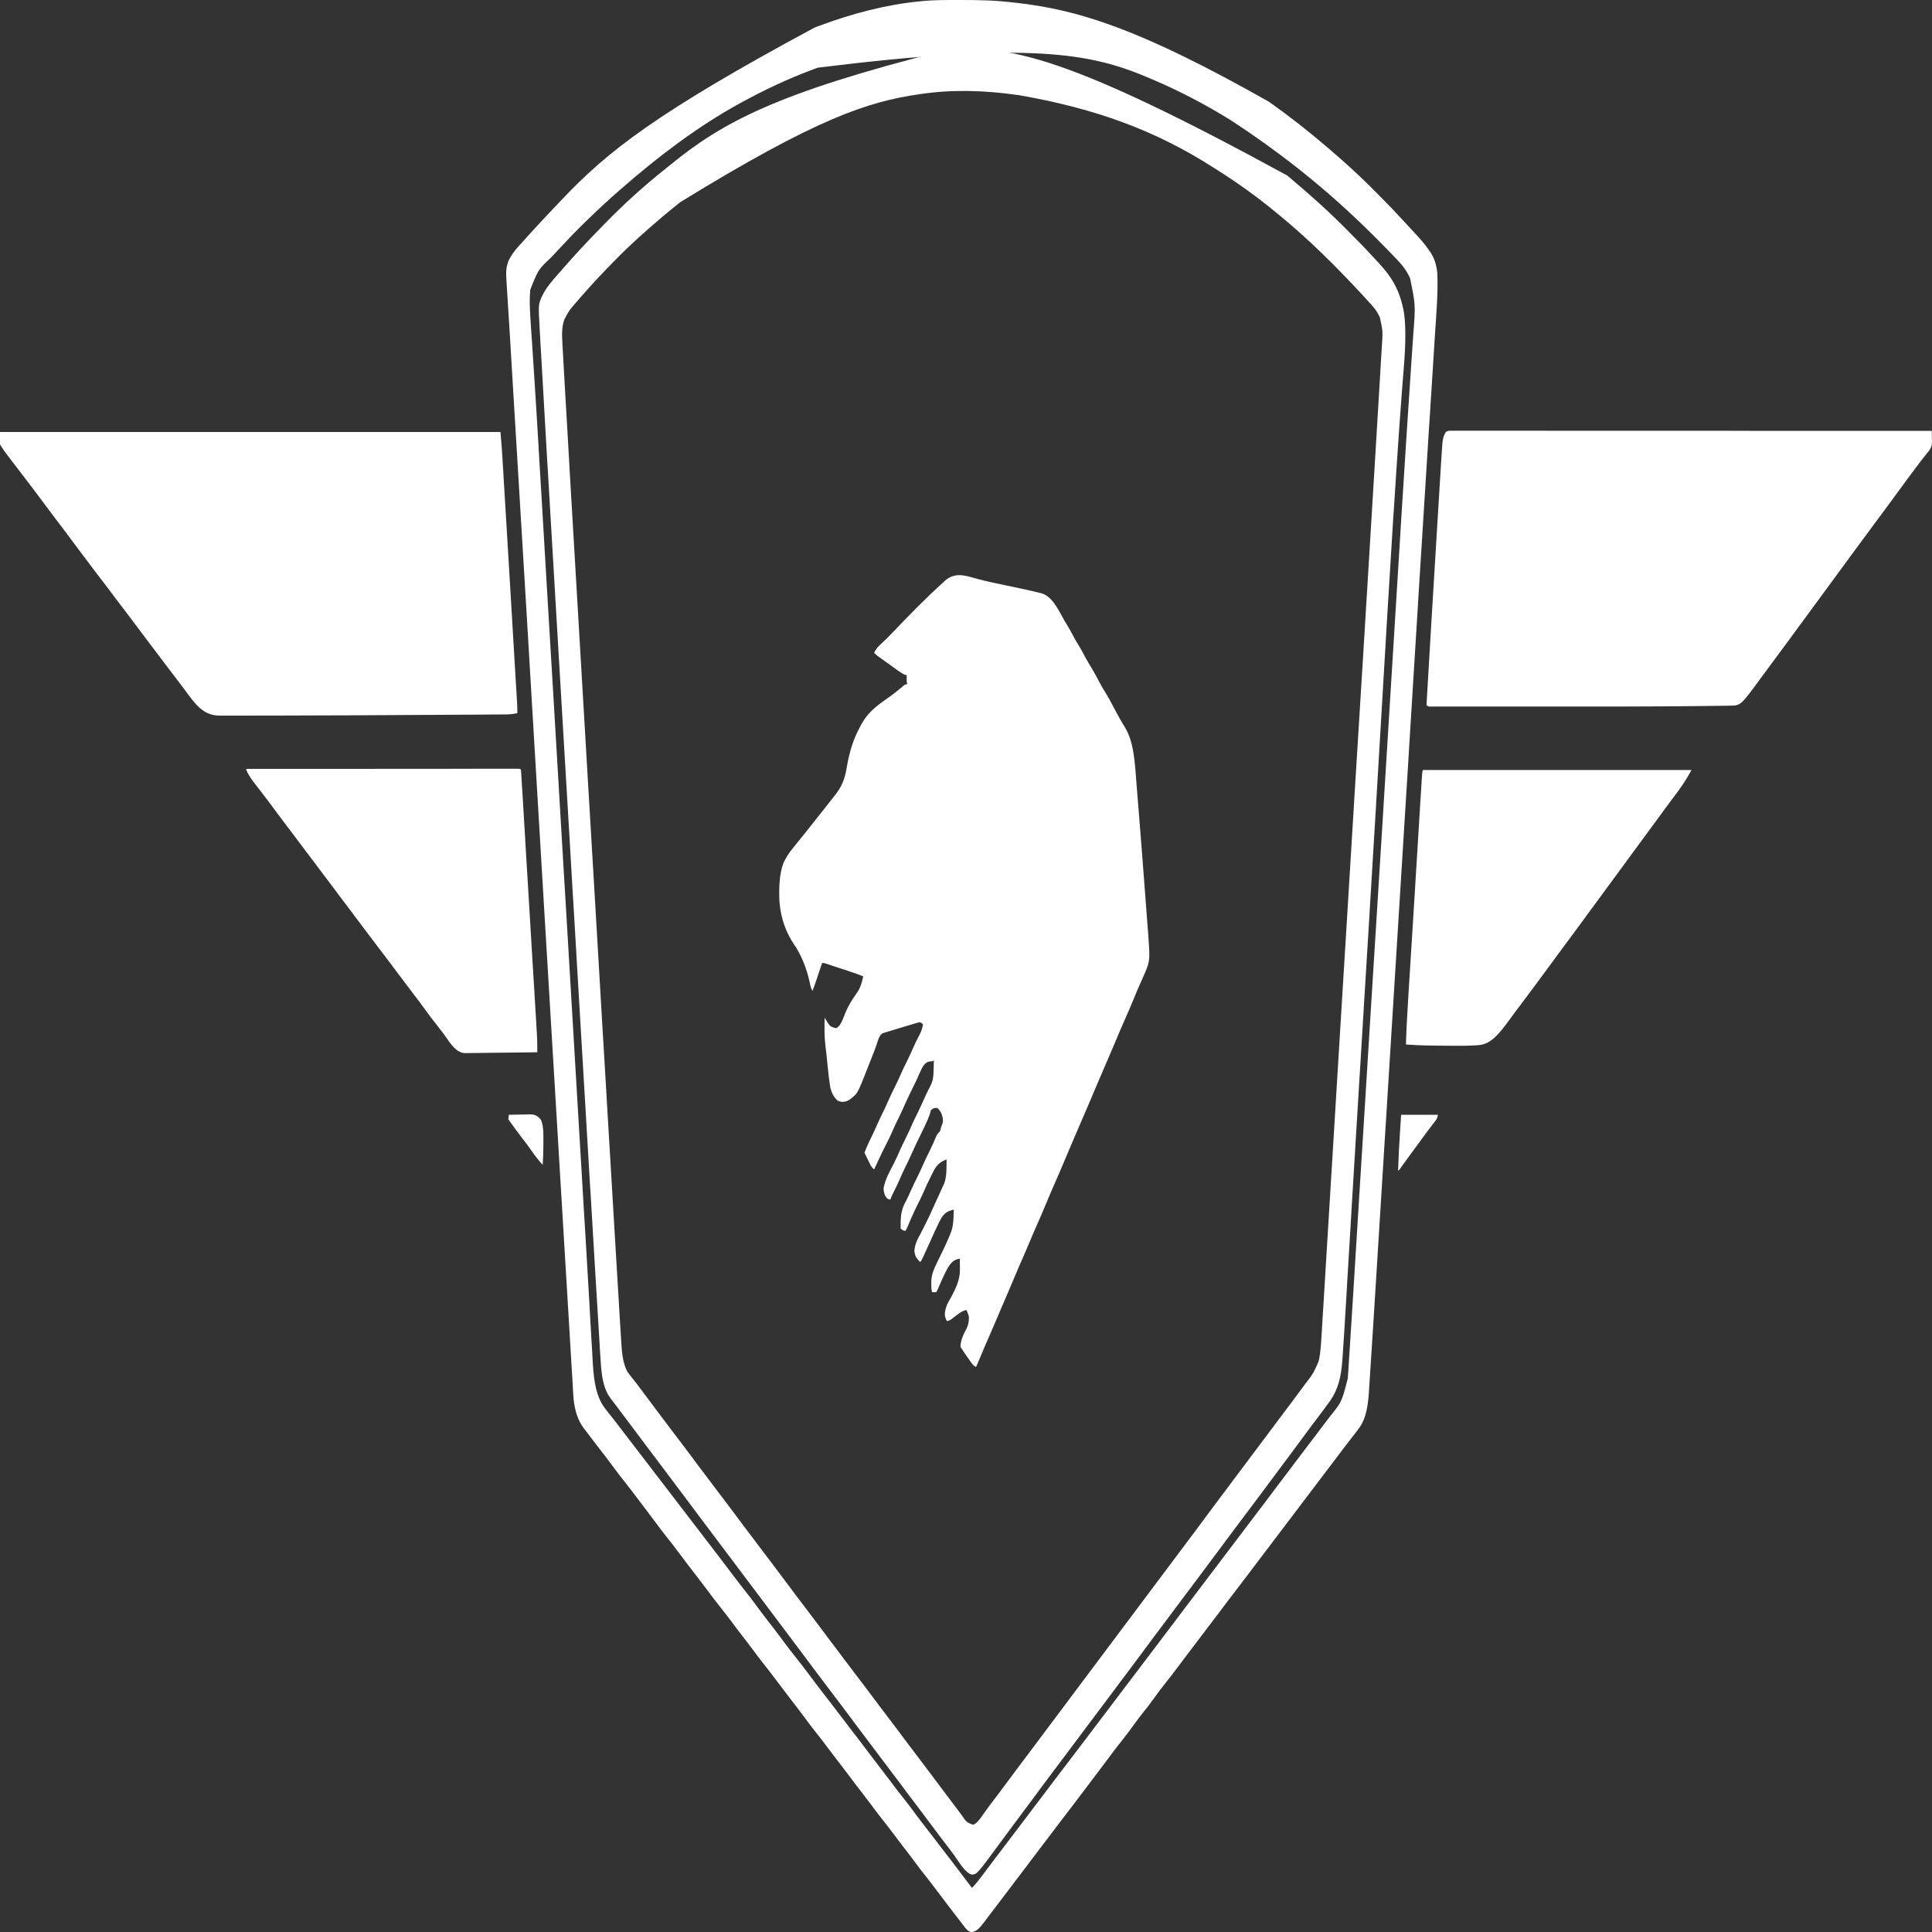 <?xml version="1.0" encoding="utf-8"?>
<svg version="1.1" xmlns="http://www.w3.org/2000/svg" width="32px" height="32px" viewBox="0 0 32 32" xmlns:bx="https://boxy-svg.com"><rect x="0" y="0" width="32" height="32" fill="#333333" stroke="none"/><defs><bx:export><bx:file format="svg" path="test_logo32.svg"/><bx:file format="svg" href="#object-0"/><bx:file format="svg" href="#object-1" path="Untitled 2.svg"/><bx:file format="svg" href="#object-2" path="Untitled 3.svg"/><bx:file format="svg" href="#object-3" path="Untitled 4.svg"/><bx:file format="svg" href="#object-4" path="Untitled 5.svg"/><bx:file format="svg" href="#object-5" path="Untitled 6.svg"/><bx:file format="svg" href="#object-6" path="Untitled 7.svg"/><bx:file format="svg" href="#object-7" path="Untitled 8.svg"/><bx:file format="svg" href="#object-8" path="Untitled 9.svg"/></bx:export></defs><path d="M 16.125 9.571 C 16.237 9.603 16.35 9.63 16.463 9.654 C 16.471 9.655 16.479 9.657 16.487 9.659 C 16.546 9.671 16.604 9.683 16.662 9.696 C 17.038 9.775 17.038 9.775 17.206 9.816 C 17.217 9.819 17.228 9.821 17.24 9.824 C 17.389 9.863 17.481 10.003 17.584 10.196 C 17.617 10.259 17.651 10.317 17.687 10.373 C 17.713 10.416 17.738 10.463 17.763 10.509 C 17.793 10.566 17.823 10.621 17.856 10.673 C 17.899 10.741 17.939 10.815 17.978 10.89 C 18.007 10.943 18.036 10.994 18.067 11.043 C 18.116 11.122 18.162 11.208 18.208 11.295 C 18.239 11.354 18.271 11.412 18.306 11.466 C 18.364 11.559 18.418 11.663 18.472 11.765 C 18.523 11.861 18.575 11.955 18.63 12.042 C 18.784 12.292 18.798 12.643 18.825 12.995 C 18.828 13.028 18.831 13.06 18.833 13.093 C 18.84 13.179 18.847 13.266 18.854 13.353 C 18.858 13.407 18.862 13.461 18.867 13.515 C 18.905 13.997 18.943 14.478 18.979 14.961 C 18.983 15.018 18.988 15.076 18.992 15.134 C 18.997 15.201 19.003 15.268 19.007 15.336 C 19.01 15.372 19.013 15.408 19.016 15.443 C 19.049 15.906 19.049 15.906 18.965 16.112 C 18.938 16.174 18.91 16.236 18.883 16.297 C 18.848 16.374 18.815 16.453 18.783 16.533 C 18.735 16.65 18.685 16.765 18.635 16.878 C 18.586 16.988 18.538 17.1 18.491 17.213 C 18.468 17.266 18.445 17.32 18.423 17.374 C 18.395 17.438 18.368 17.502 18.34 17.567 C 18.288 17.69 18.235 17.813 18.182 17.935 C 18.13 18.055 18.079 18.176 18.028 18.298 C 17.966 18.442 17.905 18.586 17.842 18.73 C 17.795 18.839 17.748 18.95 17.701 19.06 C 17.674 19.125 17.646 19.189 17.619 19.254 C 17.596 19.307 17.573 19.361 17.551 19.414 C 17.496 19.543 17.441 19.67 17.385 19.796 C 17.344 19.891 17.304 19.987 17.264 20.084 C 17.229 20.168 17.192 20.249 17.156 20.331 C 17.122 20.407 17.09 20.484 17.058 20.561 C 17.02 20.652 16.982 20.741 16.943 20.829 C 16.903 20.918 16.865 21.007 16.827 21.098 C 16.786 21.196 16.745 21.293 16.703 21.39 C 16.669 21.468 16.636 21.546 16.602 21.625 C 16.598 21.636 16.593 21.646 16.588 21.657 C 16.566 21.71 16.543 21.763 16.521 21.816 C 16.472 21.932 16.422 22.047 16.372 22.161 C 16.323 22.271 16.276 22.383 16.229 22.497 C 16.209 22.545 16.188 22.593 16.168 22.64 C 16.136 22.629 16.116 22.61 16.091 22.574 C 16.084 22.565 16.077 22.555 16.07 22.546 C 16.06 22.531 16.06 22.531 16.049 22.515 C 16.042 22.506 16.035 22.496 16.028 22.486 C 15.987 22.428 15.947 22.369 15.908 22.307 C 15.912 22.181 15.967 22.089 16.011 22.001 C 16.04 21.939 16.049 21.892 16.048 21.809 C 16.03 21.746 16.03 21.746 16.008 21.698 C 15.946 21.708 15.894 21.745 15.837 21.79 C 15.819 21.804 15.802 21.817 15.784 21.83 C 15.776 21.837 15.769 21.843 15.761 21.849 C 15.736 21.865 15.714 21.876 15.688 21.883 C 15.667 21.856 15.66 21.836 15.651 21.792 C 15.645 21.72 15.666 21.663 15.688 21.605 C 15.711 21.559 15.736 21.515 15.761 21.471 C 15.824 21.352 15.9 21.202 15.9 21.033 C 15.899 21.02 15.899 21.006 15.899 20.992 C 15.899 20.971 15.899 20.971 15.899 20.95 C 15.899 20.916 15.898 20.882 15.898 20.848 C 15.781 20.861 15.726 20.938 15.65 21.093 C 15.639 21.116 15.629 21.139 15.618 21.162 C 15.613 21.172 15.608 21.182 15.603 21.193 C 15.583 21.237 15.564 21.281 15.545 21.326 C 15.528 21.365 15.528 21.365 15.508 21.402 C 15.472 21.404 15.472 21.404 15.438 21.402 C 15.425 21.355 15.426 21.32 15.425 21.268 C 15.425 21.251 15.425 21.233 15.425 21.216 C 15.432 21.095 15.472 21.014 15.514 20.926 C 15.519 20.915 15.525 20.904 15.53 20.892 C 15.561 20.827 15.592 20.762 15.624 20.699 C 15.659 20.628 15.691 20.556 15.722 20.482 C 15.727 20.472 15.731 20.462 15.735 20.451 C 15.777 20.351 15.79 20.274 15.794 20.149 C 15.795 20.128 15.796 20.106 15.796 20.084 C 15.797 20.068 15.797 20.051 15.798 20.035 C 15.704 20.058 15.633 20.083 15.568 20.219 C 15.561 20.233 15.554 20.247 15.546 20.262 C 15.5 20.355 15.456 20.452 15.413 20.55 C 15.382 20.62 15.35 20.689 15.318 20.758 C 15.313 20.77 15.307 20.782 15.301 20.795 C 15.293 20.812 15.293 20.812 15.285 20.829 C 15.28 20.84 15.276 20.85 15.271 20.86 C 15.258 20.885 15.258 20.885 15.238 20.903 C 15.163 20.817 15.163 20.817 15.145 20.727 C 15.15 20.598 15.208 20.508 15.255 20.418 C 15.267 20.393 15.28 20.369 15.293 20.344 C 15.299 20.332 15.305 20.32 15.311 20.308 C 15.371 20.19 15.429 20.068 15.484 19.941 C 15.506 19.891 15.528 19.843 15.551 19.795 C 15.573 19.746 15.596 19.696 15.618 19.646 C 15.624 19.634 15.63 19.622 15.636 19.609 C 15.683 19.493 15.677 19.343 15.678 19.203 C 15.588 19.241 15.521 19.278 15.458 19.406 C 15.449 19.423 15.441 19.44 15.432 19.457 C 15.379 19.561 15.329 19.669 15.281 19.78 C 15.256 19.836 15.23 19.889 15.203 19.942 C 15.167 20.013 15.133 20.085 15.1 20.16 C 15.089 20.185 15.089 20.185 15.078 20.21 C 15.065 20.239 15.053 20.268 15.041 20.298 C 15.026 20.335 15.026 20.335 14.998 20.386 C 14.965 20.386 14.947 20.376 14.918 20.349 C 14.915 20.178 14.919 20.065 14.984 19.935 C 14.993 19.918 15.002 19.901 15.011 19.884 C 15.036 19.834 15.059 19.784 15.082 19.731 C 15.119 19.647 15.157 19.568 15.197 19.489 C 15.227 19.429 15.255 19.368 15.283 19.305 C 15.319 19.221 15.357 19.143 15.397 19.064 C 15.436 18.986 15.473 18.903 15.508 18.818 C 15.527 18.779 15.542 18.763 15.568 18.741 C 15.579 18.707 15.579 18.707 15.588 18.667 C 15.594 18.653 15.599 18.639 15.605 18.624 C 15.621 18.574 15.621 18.574 15.613 18.509 C 15.594 18.428 15.57 18.392 15.528 18.353 C 15.486 18.348 15.455 18.352 15.418 18.39 C 15.411 18.414 15.404 18.439 15.398 18.464 C 15.35 18.59 15.294 18.702 15.238 18.815 C 15.192 18.908 15.147 19.002 15.104 19.1 C 15.065 19.188 15.024 19.272 14.983 19.355 C 14.951 19.421 14.921 19.489 14.891 19.558 C 14.858 19.631 14.824 19.701 14.789 19.77 C 14.767 19.813 14.767 19.813 14.748 19.868 C 14.706 19.865 14.69 19.854 14.659 19.801 C 14.638 19.739 14.638 19.739 14.635 19.679 C 14.665 19.518 14.741 19.397 14.803 19.275 C 14.842 19.197 14.879 19.115 14.915 19.032 C 14.94 18.977 14.966 18.923 14.993 18.87 C 15.036 18.785 15.076 18.697 15.115 18.606 C 15.147 18.537 15.18 18.47 15.213 18.404 C 15.237 18.355 15.259 18.305 15.282 18.254 C 15.322 18.161 15.365 18.074 15.409 17.988 C 15.456 17.895 15.46 17.838 15.464 17.713 C 15.464 17.698 15.464 17.684 15.465 17.668 C 15.466 17.632 15.467 17.595 15.468 17.559 C 15.461 17.565 15.455 17.571 15.448 17.577 C 15.439 17.577 15.431 17.577 15.422 17.578 C 15.353 17.583 15.313 17.611 15.266 17.701 C 15.239 17.757 15.213 17.814 15.188 17.873 C 15.176 17.898 15.163 17.924 15.151 17.95 C 15.146 17.961 15.141 17.972 15.135 17.984 C 15.114 18.029 15.091 18.074 15.069 18.118 C 15.028 18.202 14.989 18.288 14.951 18.376 C 14.919 18.446 14.886 18.513 14.853 18.58 C 14.829 18.628 14.807 18.678 14.785 18.728 C 14.739 18.834 14.689 18.933 14.638 19.032 C 14.604 19.1 14.571 19.169 14.538 19.24 C 14.529 19.259 14.529 19.259 14.521 19.278 C 14.506 19.308 14.492 19.339 14.478 19.369 C 14.449 19.345 14.429 19.32 14.408 19.276 C 14.403 19.265 14.397 19.255 14.392 19.244 C 14.386 19.233 14.381 19.222 14.376 19.21 C 14.37 19.199 14.364 19.187 14.359 19.176 C 14.345 19.148 14.331 19.12 14.318 19.092 C 14.359 18.986 14.404 18.89 14.452 18.794 C 14.477 18.743 14.5 18.692 14.523 18.639 C 14.561 18.551 14.602 18.468 14.643 18.385 C 14.667 18.336 14.69 18.286 14.712 18.234 C 14.749 18.15 14.787 18.071 14.827 17.992 C 14.857 17.933 14.885 17.871 14.913 17.808 C 14.949 17.724 14.988 17.646 15.027 17.567 C 15.065 17.492 15.1 17.413 15.135 17.333 C 15.165 17.265 15.198 17.2 15.232 17.136 C 15.259 17.083 15.276 17.037 15.288 16.967 C 15.255 16.93 15.236 16.928 15.199 16.939 C 15.184 16.943 15.184 16.943 15.169 16.947 C 15.159 16.95 15.149 16.954 15.138 16.957 C 15.121 16.962 15.121 16.962 15.105 16.967 C 15.07 16.977 15.035 16.988 15 16.998 C 14.977 17.005 14.954 17.012 14.93 17.019 C 14.876 17.035 14.821 17.052 14.767 17.069 C 14.741 17.077 14.715 17.085 14.69 17.092 C 14.676 17.097 14.663 17.101 14.649 17.105 C 14.638 17.109 14.627 17.112 14.616 17.116 C 14.565 17.148 14.545 17.221 14.519 17.303 C 14.496 17.372 14.47 17.436 14.444 17.502 C 14.432 17.531 14.421 17.559 14.41 17.588 C 14.399 17.615 14.389 17.642 14.378 17.669 C 14.374 17.68 14.369 17.692 14.365 17.703 C 14.205 18.109 14.205 18.109 14.102 18.19 C 14.095 18.196 14.088 18.202 14.08 18.208 C 14.015 18.254 13.942 18.264 13.875 18.23 C 13.818 18.183 13.772 18.107 13.75 17.998 C 13.732 17.885 13.719 17.772 13.708 17.655 C 13.697 17.54 13.686 17.427 13.671 17.314 C 13.652 17.162 13.656 17.01 13.658 16.856 C 13.663 16.864 13.667 16.871 13.672 16.879 C 13.748 17.003 13.748 17.003 13.845 17.03 C 13.92 17.006 13.957 16.887 13.999 16.783 C 14.052 16.652 14.117 16.553 14.187 16.454 C 14.244 16.374 14.272 16.294 14.298 16.173 C 14.225 16.141 14.152 16.116 14.078 16.092 C 14.066 16.087 14.053 16.083 14.041 16.079 C 14.015 16.071 13.989 16.062 13.964 16.054 C 13.937 16.045 13.911 16.037 13.885 16.028 C 13.847 16.015 13.809 16.003 13.77 15.99 C 13.753 15.984 13.753 15.984 13.735 15.978 C 13.724 15.974 13.713 15.971 13.701 15.967 C 13.692 15.964 13.682 15.961 13.672 15.958 C 13.647 15.949 13.647 15.949 13.618 15.951 C 13.601 15.996 13.585 16.04 13.57 16.088 C 13.561 16.115 13.552 16.142 13.543 16.17 C 13.537 16.189 13.537 16.189 13.53 16.209 C 13.507 16.279 13.483 16.346 13.458 16.413 C 13.43 16.368 13.422 16.329 13.41 16.265 C 13.358 16.025 13.259 15.793 13.148 15.637 C 13.029 15.457 12.935 15.232 12.911 14.944 C 12.899 14.731 12.906 14.476 12.976 14.296 C 12.991 14.263 12.991 14.263 13.008 14.232 C 13.014 14.221 13.02 14.211 13.026 14.2 C 13.062 14.138 13.1 14.087 13.141 14.037 C 13.188 13.979 13.235 13.921 13.282 13.863 C 13.288 13.855 13.295 13.847 13.301 13.839 C 13.321 13.814 13.341 13.789 13.361 13.765 C 13.367 13.756 13.374 13.747 13.381 13.739 C 13.519 13.566 13.519 13.566 13.657 13.391 C 13.683 13.357 13.71 13.323 13.737 13.289 C 13.758 13.262 13.779 13.236 13.8 13.209 C 13.81 13.197 13.82 13.184 13.83 13.171 C 13.93 13.044 13.991 12.925 14.025 12.709 C 14.072 12.438 14.138 12.232 14.248 12.033 C 14.255 12.02 14.262 12.006 14.269 11.993 C 14.403 11.753 14.591 11.646 14.761 11.521 C 14.824 11.475 14.886 11.425 14.948 11.372 C 14.976 11.347 14.996 11.331 15.028 11.331 C 15.025 11.319 15.021 11.307 15.018 11.294 C 15.017 11.257 15.017 11.22 15.018 11.183 C 15.01 11.182 15.002 11.18 14.994 11.178 C 14.946 11.16 14.903 11.128 14.857 11.096 C 14.848 11.089 14.838 11.082 14.828 11.075 C 14.808 11.06 14.788 11.046 14.768 11.031 C 14.737 11.009 14.706 10.987 14.675 10.965 C 14.655 10.951 14.636 10.936 14.616 10.922 C 14.602 10.912 14.602 10.912 14.588 10.902 C 14.575 10.893 14.575 10.893 14.562 10.883 C 14.554 10.878 14.547 10.873 14.539 10.867 C 14.518 10.851 14.498 10.833 14.478 10.814 C 14.514 10.736 14.557 10.698 14.605 10.653 C 14.623 10.637 14.64 10.62 14.658 10.603 C 14.666 10.595 14.675 10.587 14.684 10.579 C 14.717 10.546 14.749 10.513 14.782 10.479 C 15.056 10.191 15.333 9.907 15.617 9.651 C 15.626 9.642 15.636 9.632 15.646 9.623 C 15.805 9.483 15.957 9.523 16.125 9.571 Z" style="fill: rgb(255, 255, 255); transform-origin: 0.25px 16px;" id="object-0"/><path d="M 15.878 0 C 15.888 0 15.897 0 15.907 0 C 16.189 0 16.471 0.004 16.753 0.038 C 16.778 0.041 16.804 0.043 16.829 0.046 C 17.863 0.162 18.883 0.478 21.017 1.685 C 21.024 1.69 21.031 1.694 21.037 1.699 C 21.359 1.927 21.675 2.175 21.987 2.443 C 21.994 2.449 22.002 2.455 22.009 2.461 C 22.263 2.679 22.514 2.903 22.759 3.153 C 22.788 3.183 22.817 3.211 22.846 3.24 C 22.977 3.37 23.107 3.506 23.235 3.646 C 23.263 3.677 23.291 3.707 23.32 3.738 C 23.576 4.014 23.576 4.014 23.667 4.143 C 23.675 4.154 23.683 4.164 23.691 4.176 C 23.754 4.27 23.794 4.382 23.807 4.531 C 23.82 4.861 23.79 5.193 23.769 5.52 C 23.763 5.608 23.758 5.696 23.752 5.784 C 23.742 5.938 23.733 6.093 23.723 6.247 C 23.707 6.499 23.691 6.752 23.675 7.004 C 23.673 7.037 23.673 7.037 23.67 7.07 C 23.665 7.159 23.659 7.249 23.653 7.339 C 23.645 7.478 23.636 7.617 23.627 7.756 C 23.581 8.479 23.536 9.202 23.491 9.925 C 23.491 9.938 23.49 9.951 23.489 9.964 C 23.469 10.282 23.45 10.6 23.43 10.918 C 23.399 11.425 23.368 11.932 23.336 12.439 C 23.333 12.495 23.329 12.551 23.326 12.606 C 23.238 14.034 23.149 15.461 22.974 18.274 C 22.967 18.388 22.96 18.502 22.953 18.616 C 22.952 18.628 22.951 18.641 22.95 18.653 C 22.923 19.088 22.896 19.522 22.869 19.957 C 22.856 20.176 22.842 20.395 22.828 20.614 C 22.819 20.759 22.81 20.905 22.801 21.05 C 22.782 21.365 22.762 21.679 22.742 21.994 C 22.739 22.045 22.735 22.096 22.732 22.147 C 22.722 22.298 22.713 22.45 22.703 22.601 C 22.698 22.667 22.694 22.733 22.69 22.798 C 22.686 22.871 22.681 22.943 22.676 23.015 C 22.675 23.036 22.673 23.057 22.672 23.079 C 22.657 23.292 22.622 23.488 22.529 23.628 C 22.484 23.691 22.438 23.751 22.391 23.811 C 22.361 23.848 22.332 23.887 22.303 23.925 C 22.289 23.943 22.275 23.961 22.261 23.979 C 22.21 24.046 22.158 24.115 22.107 24.183 C 22.042 24.27 21.977 24.356 21.911 24.441 C 21.86 24.509 21.808 24.577 21.757 24.645 C 21.692 24.732 21.627 24.818 21.561 24.903 C 21.51 24.971 21.458 25.039 21.407 25.107 C 21.342 25.194 21.277 25.28 21.211 25.365 C 21.16 25.433 21.108 25.501 21.057 25.569 C 20.992 25.656 20.927 25.742 20.861 25.827 C 20.81 25.895 20.758 25.963 20.707 26.031 C 20.614 26.155 20.52 26.278 20.426 26.4 C 20.339 26.514 20.251 26.629 20.165 26.745 C 20.107 26.822 20.049 26.898 19.991 26.973 C 19.94 27.04 19.888 27.108 19.837 27.177 C 19.772 27.264 19.707 27.35 19.641 27.435 C 19.59 27.502 19.539 27.569 19.489 27.637 C 19.427 27.72 19.364 27.801 19.301 27.88 C 19.235 27.962 19.171 28.048 19.108 28.137 C 19.05 28.219 18.989 28.295 18.928 28.371 C 18.877 28.436 18.827 28.502 18.777 28.572 C 18.713 28.663 18.647 28.748 18.58 28.832 C 18.502 28.929 18.426 29.031 18.35 29.133 C 18.312 29.184 18.275 29.234 18.237 29.284 C 18.23 29.294 18.222 29.304 18.214 29.314 C 18.157 29.391 18.099 29.466 18.042 29.542 C 17.99 29.609 17.939 29.677 17.888 29.745 C 17.795 29.87 17.701 29.992 17.607 30.114 C 17.519 30.228 17.432 30.343 17.345 30.459 C 17.287 30.536 17.23 30.612 17.172 30.687 C 17.12 30.754 17.069 30.822 17.018 30.891 C 16.953 30.978 16.887 31.064 16.822 31.149 C 16.77 31.216 16.719 31.284 16.668 31.353 C 16.596 31.449 16.523 31.545 16.45 31.639 C 16.421 31.678 16.391 31.716 16.362 31.755 C 16.355 31.765 16.347 31.775 16.339 31.785 C 16.325 31.804 16.311 31.823 16.297 31.842 C 16.226 31.935 16.164 32.007 16.075 31.999 C 16.025 31.983 15.989 31.934 15.948 31.879 C 15.935 31.863 15.922 31.847 15.91 31.83 C 15.873 31.783 15.837 31.735 15.8 31.687 C 15.772 31.65 15.743 31.612 15.714 31.575 C 15.649 31.49 15.584 31.404 15.519 31.317 C 15.457 31.234 15.394 31.153 15.331 31.073 C 15.268 30.995 15.207 30.914 15.146 30.83 C 15.086 30.749 15.025 30.671 14.964 30.592 C 14.908 30.52 14.853 30.447 14.797 30.372 C 14.736 30.29 14.674 30.21 14.611 30.131 C 14.548 30.052 14.487 29.972 14.426 29.888 C 14.374 29.818 14.322 29.75 14.27 29.683 C 14.205 29.6 14.141 29.516 14.078 29.431 C 14.007 29.335 13.935 29.242 13.863 29.149 C 13.807 29.077 13.752 29.005 13.697 28.931 C 13.636 28.848 13.574 28.768 13.511 28.69 C 13.448 28.61 13.385 28.529 13.324 28.444 C 13.249 28.343 13.174 28.245 13.098 28.147 C 13.07 28.11 13.042 28.074 13.014 28.037 C 13.007 28.028 13 28.019 12.993 28.009 C 12.941 27.942 12.89 27.874 12.839 27.806 C 12.777 27.723 12.715 27.642 12.651 27.562 C 12.589 27.484 12.527 27.403 12.466 27.319 C 12.406 27.238 12.345 27.16 12.284 27.081 C 12.228 27.009 12.173 26.936 12.118 26.861 C 12.057 26.78 11.995 26.7 11.933 26.622 C 11.863 26.534 11.793 26.443 11.725 26.351 C 11.674 26.283 11.624 26.216 11.573 26.15 C 11.566 26.141 11.559 26.132 11.552 26.122 C 11.53 26.095 11.509 26.068 11.488 26.04 C 11.46 26.004 11.432 25.967 11.404 25.931 C 11.397 25.921 11.39 25.912 11.383 25.903 C 11.331 25.836 11.28 25.768 11.23 25.7 C 11.168 25.616 11.105 25.535 11.041 25.456 C 10.978 25.376 10.916 25.295 10.854 25.21 C 10.801 25.138 10.748 25.068 10.694 24.998 C 10.642 24.931 10.591 24.863 10.54 24.794 C 10.478 24.711 10.415 24.63 10.352 24.55 C 10.288 24.471 10.226 24.389 10.164 24.305 C 10.118 24.242 10.072 24.18 10.025 24.119 C 10.018 24.11 10.011 24.101 10.003 24.092 C 9.982 24.064 9.96 24.036 9.938 24.008 C 9.889 23.943 9.839 23.878 9.789 23.813 C 9.775 23.795 9.761 23.777 9.747 23.758 C 9.727 23.732 9.707 23.705 9.687 23.678 C 9.681 23.671 9.675 23.663 9.668 23.655 C 9.579 23.535 9.523 23.382 9.501 23.179 C 9.494 23.092 9.489 23.006 9.485 22.919 C 9.483 22.885 9.481 22.851 9.479 22.817 C 9.474 22.742 9.47 22.668 9.465 22.593 C 9.458 22.47 9.451 22.348 9.443 22.225 C 9.432 22.038 9.421 21.852 9.41 21.666 C 9.409 21.654 9.408 21.641 9.407 21.628 C 9.404 21.577 9.401 21.525 9.398 21.474 C 9.392 21.379 9.386 21.283 9.381 21.188 C 9.38 21.174 9.379 21.16 9.378 21.146 C 9.376 21.117 9.375 21.089 9.373 21.06 C 9.356 20.771 9.338 20.482 9.321 20.193 C 9.308 19.983 9.296 19.773 9.283 19.563 C 9.184 17.908 9.085 16.254 8.986 14.599 C 8.982 14.537 8.979 14.475 8.975 14.413 C 8.927 13.601 8.878 12.789 8.83 11.977 C 8.805 11.56 8.781 11.144 8.756 10.727 C 8.754 10.699 8.754 10.699 8.753 10.671 C 8.679 9.442 8.606 8.212 8.531 6.982 C 8.528 6.922 8.524 6.863 8.52 6.803 C 8.506 6.559 8.491 6.316 8.476 6.072 C 8.473 6.022 8.47 5.971 8.467 5.92 C 8.462 5.842 8.457 5.763 8.453 5.684 C 8.45 5.639 8.447 5.594 8.445 5.55 C 8.436 5.401 8.426 5.253 8.417 5.105 C 8.414 5.061 8.411 5.017 8.409 4.972 C 8.406 4.931 8.403 4.89 8.401 4.849 C 8.376 4.47 8.376 4.47 8.419 4.328 C 8.464 4.232 8.518 4.16 8.576 4.094 C 8.588 4.082 8.599 4.069 8.61 4.056 C 8.622 4.043 8.635 4.029 8.647 4.016 C 8.659 4.002 8.672 3.988 8.684 3.974 C 8.802 3.843 8.92 3.715 9.039 3.588 C 9.047 3.579 9.056 3.57 9.065 3.56 C 9.117 3.505 9.17 3.45 9.222 3.395 C 9.249 3.366 9.276 3.338 9.303 3.309 C 10.064 2.505 10.878 1.863 13.493 0.456 C 13.518 0.447 13.543 0.438 13.568 0.428 C 14.118 0.223 14.677 0.076 15.238 0.022 C 15.245 0.021 15.252 0.021 15.259 0.02 C 15.465 -0.002 15.672 0 15.878 0 Z M 13.544 1.121 C 13.517 1.131 13.491 1.141 13.465 1.151 C 13.061 1.3 12.663 1.487 12.268 1.704 C 12.257 1.71 12.257 1.71 12.246 1.716 C 11.574 2.085 10.923 2.573 10.289 3.127 C 10.282 3.132 10.275 3.138 10.268 3.145 C 10.079 3.309 9.893 3.483 9.709 3.662 C 9.697 3.673 9.686 3.684 9.674 3.696 C 9.536 3.83 9.401 3.971 9.266 4.117 C 9.219 4.169 9.172 4.219 9.124 4.268 C 8.916 4.464 8.916 4.464 8.783 4.798 C 8.764 4.996 8.781 5.213 8.794 5.41 C 8.796 5.435 8.798 5.461 8.799 5.487 C 8.803 5.542 8.807 5.598 8.811 5.654 C 8.82 5.794 8.829 5.935 8.838 6.075 C 8.84 6.109 8.843 6.143 8.845 6.177 C 8.871 6.576 8.895 6.976 8.919 7.376 C 8.922 7.435 8.926 7.495 8.929 7.555 C 8.943 7.788 8.957 8.02 8.971 8.253 C 8.985 8.485 8.999 8.717 9.012 8.949 C 9.045 9.504 9.078 10.06 9.111 10.615 C 9.128 10.898 9.145 11.181 9.162 11.464 C 9.222 12.473 9.281 13.481 9.341 14.49 C 9.342 14.505 9.343 14.52 9.344 14.535 C 9.359 14.793 9.375 15.05 9.39 15.307 C 9.44 16.15 9.49 16.993 9.54 17.837 C 9.547 17.955 9.554 18.074 9.561 18.193 C 9.569 18.322 9.576 18.45 9.584 18.579 C 9.585 18.591 9.586 18.604 9.586 18.617 C 9.604 18.917 9.622 19.218 9.64 19.518 C 9.65 19.694 9.661 19.871 9.671 20.048 C 9.679 20.172 9.686 20.297 9.694 20.422 C 9.717 20.808 9.739 21.194 9.762 21.581 C 9.765 21.636 9.768 21.69 9.771 21.746 C 9.773 21.772 9.773 21.772 9.774 21.799 C 9.776 21.834 9.778 21.869 9.78 21.904 C 9.786 22.003 9.792 22.103 9.797 22.202 C 9.801 22.262 9.804 22.322 9.808 22.382 C 9.809 22.409 9.811 22.436 9.812 22.464 C 9.83 22.788 9.848 23.06 9.988 23.281 C 10.043 23.359 10.1 23.429 10.157 23.5 C 10.193 23.545 10.228 23.591 10.263 23.637 C 10.273 23.651 10.273 23.651 10.284 23.665 C 10.298 23.683 10.313 23.702 10.327 23.721 C 10.362 23.767 10.398 23.813 10.433 23.86 C 10.448 23.878 10.462 23.897 10.476 23.915 C 10.483 23.924 10.49 23.933 10.497 23.943 C 10.915 24.488 11.333 25.033 11.751 25.578 C 11.758 25.587 11.765 25.597 11.772 25.606 C 11.786 25.624 11.8 25.643 11.814 25.661 C 11.85 25.707 11.885 25.753 11.92 25.799 C 11.993 25.894 12.065 25.989 12.137 26.085 C 12.199 26.168 12.262 26.249 12.325 26.329 C 12.389 26.408 12.451 26.49 12.513 26.574 C 12.587 26.676 12.663 26.774 12.738 26.872 C 12.766 26.908 12.794 26.945 12.823 26.981 C 12.829 26.991 12.837 27 12.844 27.009 C 12.895 27.076 12.946 27.144 12.997 27.213 C 13.058 27.295 13.12 27.375 13.183 27.454 C 13.254 27.542 13.323 27.633 13.392 27.725 C 13.463 27.821 13.535 27.915 13.607 28.009 C 13.642 28.055 13.678 28.101 13.713 28.147 C 13.727 28.165 13.741 28.184 13.756 28.202 C 13.841 28.313 13.926 28.424 14.011 28.535 C 14.018 28.544 14.025 28.553 14.032 28.563 C 14.046 28.581 14.06 28.599 14.074 28.618 C 14.11 28.664 14.145 28.71 14.18 28.756 C 14.252 28.85 14.325 28.945 14.396 29.041 C 14.468 29.137 14.541 29.231 14.613 29.325 C 14.669 29.397 14.724 29.47 14.779 29.543 C 14.84 29.626 14.902 29.706 14.965 29.784 C 15.028 29.863 15.089 29.944 15.15 30.027 C 15.227 30.132 15.305 30.232 15.383 30.333 C 15.421 30.381 15.458 30.429 15.495 30.477 C 15.502 30.486 15.509 30.495 15.516 30.505 C 15.53 30.523 15.543 30.541 15.557 30.559 C 15.585 30.595 15.613 30.632 15.642 30.669 C 15.656 30.688 15.67 30.706 15.684 30.725 C 15.719 30.771 15.755 30.817 15.79 30.862 C 15.893 30.997 15.996 31.133 16.098 31.27 C 16.15 31.217 16.198 31.159 16.246 31.095 C 16.253 31.086 16.261 31.076 16.268 31.066 C 16.329 30.986 16.39 30.905 16.45 30.824 C 16.508 30.747 16.566 30.671 16.624 30.595 C 16.675 30.528 16.727 30.46 16.778 30.392 C 16.843 30.305 16.908 30.219 16.974 30.134 C 17.025 30.066 17.077 29.998 17.128 29.93 C 17.193 29.843 17.258 29.757 17.324 29.672 C 17.375 29.605 17.425 29.538 17.476 29.47 C 17.548 29.374 17.62 29.28 17.693 29.186 C 17.756 29.104 17.819 29.021 17.882 28.937 C 17.932 28.87 17.982 28.804 18.033 28.738 C 18.091 28.662 18.15 28.585 18.208 28.507 C 18.273 28.42 18.338 28.334 18.404 28.249 C 18.455 28.182 18.506 28.113 18.558 28.045 C 18.623 27.958 18.688 27.872 18.754 27.787 C 18.805 27.72 18.856 27.652 18.908 27.583 C 18.973 27.496 19.038 27.41 19.104 27.325 C 19.155 27.258 19.206 27.19 19.258 27.121 C 19.323 27.034 19.388 26.948 19.454 26.863 C 19.505 26.796 19.556 26.728 19.607 26.659 C 19.672 26.572 19.738 26.486 19.803 26.401 C 19.855 26.334 19.906 26.266 19.957 26.197 C 20.022 26.11 20.088 26.024 20.153 25.939 C 20.205 25.872 20.256 25.804 20.307 25.735 C 20.372 25.648 20.438 25.562 20.503 25.477 C 20.555 25.41 20.606 25.342 20.657 25.273 C 20.715 25.196 20.774 25.118 20.832 25.042 C 20.921 24.927 21.009 24.809 21.097 24.691 C 21.192 24.564 21.287 24.438 21.383 24.313 C 21.435 24.246 21.486 24.178 21.537 24.109 C 21.602 24.022 21.668 23.936 21.733 23.851 C 21.792 23.774 21.851 23.696 21.91 23.617 C 21.947 23.567 21.985 23.517 22.023 23.468 C 22.224 23.22 22.224 23.22 22.324 22.828 C 22.326 22.803 22.328 22.778 22.329 22.753 C 22.33 22.734 22.33 22.734 22.332 22.713 C 22.388 21.84 22.443 20.966 22.496 20.093 C 22.515 19.798 22.533 19.504 22.551 19.209 C 22.552 19.194 22.553 19.179 22.554 19.164 C 22.6 18.412 22.647 17.66 22.694 16.908 C 22.699 16.821 22.705 16.734 22.71 16.647 C 22.73 16.328 22.75 16.008 22.77 15.689 C 22.819 14.909 22.867 14.129 22.916 13.349 C 22.917 13.331 22.918 13.313 22.919 13.294 C 22.992 12.118 23.065 10.941 23.137 9.765 C 23.191 8.891 23.244 8.018 23.301 7.146 C 23.302 7.125 23.303 7.105 23.305 7.084 C 23.329 6.716 23.353 6.349 23.378 5.983 C 23.38 5.943 23.383 5.904 23.386 5.865 C 23.393 5.754 23.401 5.643 23.409 5.532 C 23.446 5.049 23.446 5.049 23.355 4.607 C 23.279 4.438 23.179 4.341 23.077 4.235 C 23.067 4.225 23.058 4.215 23.047 4.204 C 22.294 3.421 21.518 2.738 20.427 2.018 C 20.42 2.013 20.412 2.008 20.404 2.003 C 19.98 1.737 19.549 1.513 19.112 1.326 C 19.089 1.316 19.065 1.306 19.042 1.296 C 18.069 0.878 17.072 0.685 13.544 1.121 Z" style="fill: rgb(255, 255, 255); transform-origin: 0.25px 16px;" id="object-1"/><path d="M 21.317 2.905 C 21.327 2.913 21.338 2.922 21.348 2.93 C 21.684 3.213 22.018 3.508 22.341 3.839 C 22.367 3.866 22.394 3.893 22.421 3.92 C 22.558 4.056 22.693 4.199 22.827 4.346 C 22.835 4.355 22.843 4.363 22.851 4.372 C 23.036 4.574 23.192 4.799 23.257 5.196 C 23.306 5.591 23.253 6.039 23.224 6.433 C 23.211 6.605 23.199 6.777 23.186 6.95 C 23.182 7.011 23.178 7.073 23.173 7.134 C 23.142 7.576 23.113 8.018 23.085 8.46 C 23.083 8.482 23.082 8.504 23.08 8.526 C 23.011 9.614 22.947 10.703 22.883 11.792 C 22.819 12.886 22.754 13.98 22.687 15.073 C 22.686 15.087 22.685 15.101 22.685 15.116 C 22.658 15.558 22.631 15.999 22.604 16.441 C 22.603 16.455 22.602 16.469 22.601 16.483 C 22.592 16.639 22.582 16.794 22.573 16.95 C 22.559 17.186 22.544 17.422 22.53 17.658 C 22.526 17.726 22.522 17.794 22.517 17.862 C 22.474 18.567 22.432 19.273 22.389 19.978 C 22.386 20.036 22.383 20.094 22.379 20.152 C 22.359 20.48 22.34 20.808 22.32 21.136 C 22.313 21.256 22.306 21.376 22.299 21.496 C 22.295 21.563 22.291 21.63 22.287 21.696 C 22.272 21.954 22.256 22.211 22.238 22.468 C 22.236 22.49 22.235 22.512 22.233 22.534 C 22.212 22.828 22.157 23.02 22.03 23.204 C 21.968 23.291 21.904 23.375 21.841 23.459 C 21.803 23.509 21.765 23.559 21.728 23.609 C 21.72 23.619 21.713 23.629 21.705 23.639 C 21.651 23.712 21.596 23.786 21.542 23.86 C 21.444 23.994 21.344 24.127 21.245 24.259 C 21.16 24.372 21.074 24.487 20.99 24.602 C 20.925 24.691 20.859 24.779 20.793 24.866 C 20.752 24.92 20.711 24.975 20.67 25.03 C 20.662 25.04 20.655 25.05 20.647 25.06 C 20.631 25.081 20.616 25.102 20.601 25.122 C 20.57 25.163 20.54 25.203 20.51 25.243 C 20.495 25.263 20.48 25.283 20.465 25.303 C 20.428 25.353 20.39 25.403 20.353 25.453 C 20.275 25.557 20.197 25.661 20.12 25.766 C 20.055 25.855 19.989 25.943 19.923 26.03 C 19.882 26.084 19.841 26.139 19.8 26.194 C 19.792 26.204 19.785 26.214 19.777 26.224 C 19.761 26.245 19.746 26.266 19.731 26.287 C 19.693 26.337 19.655 26.387 19.617 26.437 C 19.602 26.457 19.587 26.478 19.572 26.498 C 19.302 26.858 19.302 26.858 19.28 26.888 C 19.265 26.908 19.25 26.928 19.235 26.948 C 19.198 26.998 19.16 27.048 19.123 27.097 C 19.045 27.201 18.967 27.306 18.89 27.411 C 18.825 27.5 18.759 27.588 18.693 27.675 C 18.652 27.729 18.611 27.784 18.57 27.838 C 18.562 27.849 18.555 27.859 18.547 27.869 C 18.532 27.89 18.516 27.91 18.501 27.931 C 18.463 27.981 18.425 28.032 18.388 28.082 C 18.373 28.102 18.358 28.122 18.343 28.142 C 17.533 29.223 17.533 29.223 17.51 29.253 C 17.495 29.273 17.48 29.293 17.465 29.313 C 17.428 29.363 17.39 29.413 17.353 29.463 C 17.276 29.565 17.199 29.668 17.123 29.773 C 17.024 29.907 16.925 30.04 16.825 30.172 C 16.741 30.285 16.657 30.398 16.573 30.512 C 16.181 31.046 16.181 31.046 16.092 31.049 C 15.986 31.016 15.893 30.854 15.81 30.737 C 15.769 30.679 15.727 30.624 15.684 30.569 C 15.602 30.463 15.522 30.355 15.441 30.247 C 15.402 30.196 15.364 30.144 15.325 30.093 C 15.314 30.078 15.314 30.078 15.303 30.062 C 15.258 30.003 15.213 29.943 15.168 29.884 C 15.115 29.814 15.063 29.745 15.01 29.675 C 15.003 29.665 14.995 29.654 14.988 29.644 C 14.949 29.593 14.911 29.542 14.872 29.49 C 14.8 29.393 14.727 29.296 14.653 29.2 C 14.572 29.094 14.491 28.987 14.411 28.879 C 14.373 28.829 14.336 28.779 14.298 28.729 C 14.283 28.709 14.268 28.689 14.253 28.669 C 14.246 28.659 14.238 28.649 14.231 28.639 C 14.163 28.549 14.163 28.549 14.14 28.519 C 14.126 28.499 14.111 28.479 14.096 28.459 C 14.058 28.409 14.02 28.358 13.983 28.308 C 13.91 28.21 13.837 28.113 13.763 28.017 C 13.682 27.912 13.601 27.804 13.521 27.697 C 13.483 27.646 13.446 27.596 13.408 27.546 C 13.393 27.526 13.378 27.506 13.363 27.486 C 13.356 27.476 13.348 27.466 13.341 27.456 C 13.273 27.366 13.273 27.366 13.251 27.336 C 13.236 27.316 13.221 27.296 13.206 27.276 C 13.168 27.225 13.13 27.175 13.092 27.124 C 13.024 27.033 12.956 26.943 12.888 26.853 C 12.797 26.733 12.706 26.611 12.615 26.489 C 12.539 26.389 12.464 26.288 12.388 26.188 C 12.297 26.068 12.206 25.946 12.115 25.824 C 12.04 25.724 11.964 25.622 11.888 25.523 C 11.812 25.423 11.737 25.322 11.661 25.221 C 11.624 25.171 11.586 25.12 11.548 25.07 C 11.503 25.009 11.457 24.949 11.412 24.888 C 11.344 24.798 11.276 24.707 11.208 24.617 C 11.117 24.497 11.026 24.375 10.935 24.253 C 10.86 24.153 10.784 24.052 10.708 23.952 C 10.617 23.832 10.526 23.71 10.435 23.588 C 10.412 23.558 10.389 23.527 10.366 23.496 C 10.358 23.486 10.351 23.476 10.343 23.466 C 10.303 23.411 10.262 23.357 10.221 23.303 C 10.203 23.281 10.186 23.258 10.169 23.235 C 10.15 23.21 10.131 23.185 10.112 23.16 C 10.007 23.019 9.974 22.852 9.954 22.619 C 9.949 22.558 9.945 22.497 9.942 22.435 C 9.94 22.412 9.939 22.388 9.937 22.364 C 9.933 22.299 9.93 22.235 9.926 22.17 C 9.922 22.1 9.917 22.03 9.913 21.96 C 9.905 21.821 9.896 21.683 9.888 21.545 C 9.881 21.431 9.874 21.316 9.867 21.202 C 9.866 21.185 9.865 21.169 9.864 21.152 C 9.862 21.118 9.86 21.085 9.858 21.051 C 9.832 20.608 9.805 20.164 9.779 19.72 C 9.777 19.703 9.776 19.685 9.775 19.667 C 9.715 18.654 9.655 17.641 9.595 16.628 C 9.579 16.363 9.564 16.097 9.548 15.832 C 9.547 15.813 9.546 15.794 9.545 15.774 C 9.539 15.678 9.533 15.581 9.528 15.484 C 9.516 15.292 9.505 15.1 9.494 14.909 C 9.493 14.89 9.491 14.871 9.49 14.851 C 9.474 14.571 9.457 14.29 9.441 14.009 C 9.394 13.222 9.348 12.435 9.301 11.648 C 9.298 11.608 9.296 11.567 9.294 11.527 C 9.286 11.393 9.278 11.259 9.27 11.124 C 9.205 10.038 9.141 8.952 9.078 7.865 C 9.072 7.766 9.066 7.668 9.06 7.569 C 9.027 7.01 8.995 6.451 8.964 5.891 C 8.961 5.835 8.958 5.778 8.954 5.722 C 8.951 5.656 8.947 5.59 8.943 5.524 C 8.941 5.488 8.939 5.453 8.937 5.417 C 8.917 5.049 8.917 5.049 8.97 4.921 C 9.047 4.758 9.144 4.654 9.242 4.542 C 9.268 4.513 9.294 4.483 9.319 4.454 C 9.522 4.219 9.729 4 9.939 3.785 C 9.957 3.766 9.976 3.747 9.995 3.727 C 10.324 3.387 10.664 3.081 11.009 2.806 C 11.045 2.778 11.081 2.748 11.117 2.719 C 11.955 2.038 12.843 1.541 15.641 0.838 C 15.664 0.835 15.688 0.833 15.711 0.831 C 16.701 0.738 17.7 0.93 21.317 2.905 Z M 15.258 1.556 C 15.249 1.557 15.24 1.558 15.231 1.56 C 14.371 1.684 13.525 1.96 11.268 3.348 C 11.257 3.357 11.245 3.367 11.233 3.376 C 11.161 3.433 11.09 3.492 11.018 3.552 C 11.007 3.561 10.996 3.57 10.985 3.579 C 10.693 3.825 10.403 4.085 10.123 4.376 C 10.097 4.403 10.071 4.43 10.044 4.457 C 9.856 4.651 9.671 4.857 9.489 5.071 C 9.479 5.083 9.479 5.083 9.469 5.095 C 9.431 5.14 9.4 5.19 9.369 5.251 C 9.361 5.265 9.354 5.279 9.347 5.293 C 9.306 5.407 9.306 5.535 9.314 5.666 C 9.315 5.681 9.315 5.696 9.316 5.711 C 9.319 5.761 9.322 5.812 9.325 5.862 C 9.327 5.9 9.329 5.937 9.331 5.974 C 9.337 6.079 9.343 6.185 9.349 6.29 C 9.354 6.383 9.36 6.475 9.365 6.569 C 9.385 6.92 9.405 7.272 9.426 7.623 C 9.429 7.673 9.431 7.723 9.434 7.773 C 9.5 8.906 9.567 10.039 9.634 11.172 C 9.653 11.489 9.671 11.806 9.69 12.122 C 9.691 12.145 9.693 12.167 9.694 12.191 C 9.7 12.282 9.705 12.374 9.71 12.466 C 9.759 13.298 9.809 14.13 9.858 14.962 C 9.891 15.524 9.924 16.087 9.957 16.65 C 9.988 17.171 10.019 17.693 10.05 18.214 C 10.051 18.227 10.051 18.24 10.052 18.253 C 10.053 18.266 10.054 18.279 10.054 18.292 C 10.055 18.305 10.056 18.318 10.057 18.331 C 10.058 18.356 10.06 18.382 10.061 18.407 C 10.072 18.591 10.083 18.775 10.094 18.959 C 10.125 19.485 10.156 20.012 10.188 20.539 C 10.195 20.662 10.202 20.785 10.21 20.908 C 10.222 21.118 10.235 21.328 10.248 21.537 C 10.254 21.635 10.26 21.732 10.265 21.83 C 10.271 21.919 10.276 22.009 10.282 22.098 C 10.284 22.13 10.286 22.163 10.288 22.195 C 10.299 22.394 10.311 22.563 10.388 22.714 C 10.413 22.75 10.439 22.783 10.465 22.816 C 10.48 22.835 10.495 22.855 10.511 22.875 C 10.519 22.885 10.527 22.895 10.535 22.905 C 10.573 22.954 10.61 23.004 10.648 23.055 C 10.655 23.065 10.663 23.075 10.67 23.085 C 10.685 23.105 10.701 23.125 10.716 23.146 C 10.753 23.196 10.791 23.246 10.828 23.296 C 10.874 23.356 10.919 23.416 10.964 23.477 C 11.037 23.575 11.11 23.671 11.183 23.767 C 11.265 23.873 11.345 23.98 11.426 24.088 C 11.463 24.138 11.501 24.188 11.538 24.239 C 11.583 24.299 11.629 24.359 11.674 24.419 C 11.747 24.517 11.82 24.614 11.893 24.71 C 11.975 24.815 12.055 24.923 12.136 25.031 C 12.173 25.081 12.211 25.131 12.248 25.181 C 12.293 25.241 12.339 25.301 12.384 25.362 C 12.456 25.459 12.53 25.556 12.603 25.652 C 12.684 25.758 12.765 25.865 12.846 25.973 C 12.883 26.023 12.921 26.073 12.958 26.123 C 13.003 26.184 13.048 26.244 13.094 26.304 C 13.166 26.402 13.239 26.499 13.313 26.594 C 13.394 26.7 13.475 26.807 13.555 26.915 C 13.594 26.967 13.632 27.018 13.671 27.069 C 13.682 27.084 13.682 27.084 13.693 27.1 C 13.744 27.167 13.794 27.234 13.845 27.3 C 13.892 27.363 13.939 27.426 13.986 27.488 C 14.045 27.567 14.104 27.645 14.163 27.722 C 14.26 27.847 14.355 27.975 14.451 28.103 C 14.531 28.211 14.612 28.318 14.693 28.424 C 14.79 28.549 14.885 28.677 14.981 28.806 C 15.061 28.913 15.142 29.02 15.223 29.126 C 15.304 29.232 15.385 29.339 15.465 29.447 C 15.503 29.498 15.542 29.549 15.58 29.601 C 15.592 29.616 15.592 29.616 15.603 29.631 C 15.653 29.698 15.704 29.765 15.754 29.832 C 15.788 29.876 15.821 29.92 15.854 29.965 C 15.862 29.975 15.87 29.986 15.878 29.997 C 15.894 30.018 15.909 30.039 15.925 30.06 C 16.012 30.185 16.012 30.185 16.118 30.224 C 16.184 30.2 16.24 30.116 16.292 30.041 C 16.348 29.962 16.404 29.886 16.461 29.812 C 16.523 29.732 16.584 29.65 16.645 29.567 C 16.704 29.486 16.764 29.405 16.825 29.325 C 16.872 29.263 16.919 29.201 16.965 29.139 C 16.973 29.129 16.98 29.119 16.988 29.108 C 17.004 29.088 17.019 29.067 17.035 29.046 C 17.072 28.996 17.11 28.945 17.148 28.895 C 17.163 28.875 17.178 28.855 17.193 28.835 C 18.678 26.853 18.678 26.853 19.645 25.562 C 19.66 25.542 19.675 25.522 19.69 25.502 C 19.727 25.452 19.765 25.402 19.802 25.353 C 19.88 25.249 19.958 25.144 20.035 25.039 C 20.1 24.95 20.166 24.862 20.232 24.775 C 20.273 24.721 20.314 24.666 20.355 24.612 C 20.362 24.601 20.37 24.591 20.378 24.581 C 20.393 24.56 20.409 24.539 20.424 24.519 C 20.462 24.469 20.5 24.418 20.537 24.368 C 20.552 24.348 20.567 24.328 20.582 24.308 C 21.212 23.467 21.212 23.467 21.235 23.437 C 21.25 23.417 21.265 23.397 21.28 23.377 C 21.317 23.327 21.355 23.277 21.392 23.228 C 21.437 23.167 21.482 23.107 21.527 23.047 C 21.536 23.036 21.544 23.024 21.552 23.013 C 21.578 22.979 21.603 22.945 21.628 22.91 C 21.64 22.895 21.64 22.895 21.652 22.879 C 21.753 22.746 21.753 22.746 21.831 22.57 C 21.836 22.556 21.84 22.542 21.845 22.528 C 21.875 22.394 21.881 22.242 21.89 22.099 C 21.891 22.08 21.892 22.061 21.894 22.042 C 21.897 21.979 21.901 21.916 21.905 21.853 C 21.908 21.806 21.911 21.76 21.914 21.713 C 21.921 21.594 21.928 21.476 21.936 21.357 C 21.942 21.256 21.948 21.154 21.954 21.053 C 22.044 19.594 22.133 18.136 22.221 16.677 C 22.241 16.361 22.26 16.045 22.279 15.729 C 22.28 15.714 22.281 15.7 22.282 15.685 C 22.34 14.728 22.399 13.771 22.457 12.814 C 22.461 12.75 22.465 12.687 22.469 12.623 C 22.504 12.051 22.539 11.479 22.575 10.907 C 22.595 10.566 22.616 10.226 22.637 9.886 C 22.638 9.872 22.639 9.859 22.64 9.845 C 22.693 8.975 22.746 8.106 22.798 7.236 C 22.801 7.195 22.803 7.155 22.805 7.114 C 22.815 6.961 22.824 6.808 22.833 6.655 C 22.836 6.61 22.838 6.564 22.841 6.518 C 22.849 6.394 22.856 6.27 22.863 6.146 C 22.866 6.102 22.869 6.058 22.871 6.013 C 22.876 5.943 22.88 5.872 22.884 5.801 C 22.885 5.779 22.887 5.758 22.888 5.735 C 22.905 5.485 22.905 5.485 22.855 5.257 C 22.815 5.166 22.769 5.108 22.715 5.048 C 22.706 5.038 22.696 5.028 22.687 5.017 C 22.657 4.984 22.627 4.951 22.597 4.919 C 22.582 4.902 22.582 4.902 22.566 4.885 C 22.128 4.411 21.682 3.97 21.218 3.587 C 21.198 3.571 21.178 3.554 21.157 3.537 C 20.828 3.263 20.492 3.024 20.15 2.808 C 20.128 2.794 20.105 2.78 20.083 2.766 C 19.14 2.163 18.155 1.8 16.887 1.578 C 16.867 1.575 16.848 1.573 16.828 1.57 C 16.308 1.497 15.779 1.48 15.258 1.556 Z" style="fill: rgb(255, 255, 255); transform-origin: 0.25px 16px;" id="object-2"/><path d="M 0 7.155 C 2.735 7.155 5.47 7.155 8.289 7.155 C 8.301 7.293 8.313 7.429 8.321 7.567 C 8.322 7.585 8.323 7.603 8.324 7.622 C 8.328 7.681 8.331 7.74 8.335 7.799 C 8.337 7.842 8.34 7.884 8.342 7.927 C 8.349 8.042 8.356 8.158 8.363 8.273 C 8.37 8.394 8.378 8.515 8.385 8.635 C 8.398 8.851 8.411 9.067 8.424 9.283 C 8.435 9.478 8.447 9.674 8.459 9.869 C 8.474 10.121 8.489 10.372 8.504 10.624 C 8.51 10.72 8.515 10.816 8.521 10.912 C 8.528 11.025 8.535 11.138 8.541 11.251 C 8.544 11.292 8.546 11.334 8.549 11.375 C 8.552 11.432 8.556 11.488 8.559 11.545 C 8.56 11.561 8.561 11.578 8.562 11.595 C 8.566 11.667 8.57 11.738 8.569 11.812 C 8.505 11.826 8.442 11.833 8.378 11.833 C 8.368 11.833 8.358 11.833 8.348 11.833 C 8.315 11.834 8.282 11.834 8.249 11.834 C 8.225 11.834 8.202 11.834 8.178 11.834 C 8.12 11.835 8.061 11.835 8.003 11.836 C 7.933 11.836 7.864 11.836 7.795 11.837 C 7.629 11.838 7.462 11.839 7.296 11.84 C 7.218 11.84 7.14 11.841 7.062 11.841 C 6.237 11.846 5.412 11.851 4.551 11.852 C 4.468 11.852 4.385 11.852 4.301 11.852 C 4.2 11.853 4.099 11.853 3.999 11.853 C 3.948 11.853 3.897 11.853 3.846 11.853 C 3.8 11.853 3.754 11.853 3.707 11.853 C 3.691 11.853 3.674 11.853 3.658 11.853 C 3.431 11.855 3.303 11.757 3.123 11.511 C 3.085 11.46 3.047 11.409 3.009 11.358 C 2.997 11.343 2.997 11.343 2.986 11.328 C 2.929 11.251 2.871 11.176 2.813 11.101 C 2.754 11.023 2.695 10.945 2.636 10.866 C 2.586 10.799 2.535 10.732 2.484 10.666 C 2.388 10.54 2.292 10.412 2.197 10.284 C 2.109 10.167 2.022 10.051 1.933 9.936 C 1.874 9.859 1.815 9.781 1.757 9.702 C 1.706 9.635 1.655 9.568 1.604 9.502 C 1.523 9.396 1.443 9.289 1.362 9.181 C 1.325 9.131 1.287 9.081 1.249 9.03 C 1.204 8.97 1.159 8.909 1.113 8.848 C 1.045 8.758 0.978 8.667 0.909 8.578 C 0.857 8.508 0.804 8.439 0.752 8.369 C 0.744 8.359 0.737 8.348 0.729 8.338 C 0.691 8.287 0.652 8.236 0.614 8.184 C 0.541 8.087 0.468 7.99 0.394 7.894 C 0.04 7.433 0.04 7.433 0 7.358 C 0 7.291 0 7.224 0 7.155 Z" style="fill: rgb(255, 255, 255); transform-origin: 0.25px 16px;" id="object-3"/><path d="M 24.032 7.134 C 24.044 7.134 24.055 7.134 24.067 7.134 C 24.086 7.134 24.086 7.134 24.106 7.134 C 24.12 7.134 24.133 7.134 24.147 7.134 C 24.185 7.134 24.223 7.134 24.261 7.134 C 24.302 7.134 24.343 7.134 24.384 7.134 C 24.457 7.134 24.529 7.134 24.601 7.134 C 24.708 7.134 24.816 7.134 24.923 7.134 C 25.104 7.134 25.285 7.134 25.465 7.134 C 25.644 7.135 25.823 7.135 26.002 7.135 C 26.013 7.135 26.024 7.135 26.036 7.135 C 26.092 7.135 26.149 7.135 26.205 7.135 C 26.605 7.135 27.005 7.135 27.405 7.135 C 27.794 7.135 28.183 7.135 28.572 7.135 C 28.59 7.135 28.59 7.135 28.608 7.135 C 28.728 7.136 28.848 7.136 28.969 7.136 C 29.214 7.136 29.459 7.136 29.704 7.136 C 29.715 7.136 29.726 7.136 29.738 7.136 C 30.491 7.136 31.243 7.136 31.996 7.136 C 31.997 7.175 31.998 7.213 31.998 7.252 C 31.999 7.284 31.999 7.284 32 7.317 C 31.996 7.385 31.988 7.405 31.962 7.45 C 31.946 7.471 31.931 7.49 31.915 7.51 C 31.907 7.52 31.898 7.531 31.89 7.542 C 31.866 7.574 31.841 7.605 31.816 7.635 C 31.798 7.659 31.781 7.682 31.763 7.706 C 31.746 7.728 31.73 7.75 31.713 7.772 C 31.67 7.828 31.627 7.887 31.584 7.945 C 31.576 7.956 31.568 7.967 31.56 7.978 C 31.544 8 31.527 8.023 31.511 8.045 C 31.471 8.1 31.431 8.154 31.391 8.208 C 31.344 8.273 31.296 8.338 31.248 8.403 C 31.164 8.518 31.079 8.633 30.994 8.746 C 30.916 8.85 30.838 8.956 30.76 9.063 C 30.721 9.117 30.681 9.171 30.641 9.225 C 30.625 9.246 30.61 9.268 30.594 9.289 C 30.309 9.677 30.024 10.065 29.739 10.453 C 29.731 10.464 29.723 10.475 29.715 10.486 C 29.699 10.507 29.683 10.529 29.668 10.55 C 29.628 10.604 29.588 10.659 29.548 10.713 C 29.464 10.828 29.379 10.943 29.294 11.056 C 29.247 11.119 29.2 11.183 29.153 11.247 C 28.831 11.687 28.831 11.687 28.645 11.688 C 28.635 11.688 28.625 11.688 28.615 11.689 C 28.582 11.689 28.548 11.689 28.514 11.69 C 28.49 11.69 28.465 11.69 28.441 11.691 C 28.38 11.692 28.319 11.692 28.259 11.693 C 28.208 11.693 28.157 11.694 28.106 11.695 C 27.295 11.704 26.484 11.703 25.673 11.703 C 25.512 11.703 25.35 11.703 25.188 11.703 C 24.996 11.703 24.805 11.703 24.614 11.703 C 24.594 11.703 24.574 11.703 24.553 11.703 C 24.543 11.703 24.533 11.703 24.523 11.703 C 24.453 11.703 24.383 11.703 24.314 11.703 C 24.229 11.703 24.145 11.703 24.061 11.703 C 24.018 11.703 23.976 11.703 23.933 11.703 C 23.894 11.703 23.855 11.703 23.815 11.703 C 23.801 11.703 23.787 11.703 23.773 11.703 C 23.754 11.703 23.735 11.703 23.715 11.703 C 23.705 11.703 23.694 11.703 23.683 11.703 C 23.657 11.701 23.657 11.701 23.627 11.682 C 23.682 10.73 23.739 9.778 23.798 8.827 C 23.804 8.717 23.811 8.606 23.818 8.496 C 23.826 8.359 23.835 8.223 23.843 8.086 C 23.847 8.016 23.852 7.945 23.856 7.874 C 23.86 7.808 23.864 7.742 23.868 7.677 C 23.87 7.641 23.873 7.606 23.875 7.571 C 23.895 7.251 23.895 7.251 23.947 7.155 C 23.978 7.136 23.999 7.134 24.032 7.134 Z" style="fill: rgb(255, 255, 255); transform-origin: 0.25px 16px;" id="object-4"/><path d="M 4.079 12.735 C 4.657 12.735 5.235 12.735 5.814 12.735 C 5.882 12.735 5.95 12.735 6.018 12.735 C 6.025 12.735 6.032 12.735 6.039 12.735 C 6.259 12.734 6.479 12.734 6.699 12.734 C 6.931 12.734 7.164 12.734 7.396 12.734 C 7.536 12.734 7.675 12.734 7.814 12.733 C 7.91 12.733 8.005 12.733 8.101 12.733 C 8.156 12.733 8.211 12.733 8.266 12.733 C 8.317 12.733 8.367 12.733 8.417 12.733 C 8.436 12.733 8.454 12.733 8.472 12.733 C 8.497 12.733 8.522 12.733 8.546 12.733 C 8.554 12.733 8.561 12.733 8.569 12.733 C 8.617 12.733 8.617 12.733 8.629 12.754 C 8.633 12.811 8.637 12.868 8.64 12.925 C 8.641 12.944 8.642 12.962 8.643 12.981 C 8.647 13.042 8.651 13.104 8.655 13.165 C 8.657 13.209 8.66 13.253 8.663 13.297 C 8.669 13.404 8.675 13.512 8.682 13.619 C 8.687 13.706 8.692 13.794 8.698 13.881 C 8.698 13.893 8.699 13.906 8.7 13.918 C 8.701 13.944 8.703 13.969 8.704 13.994 C 8.719 14.231 8.733 14.467 8.747 14.704 C 8.76 14.921 8.773 15.137 8.786 15.353 C 8.8 15.575 8.813 15.797 8.826 16.02 C 8.828 16.045 8.829 16.07 8.831 16.095 C 8.832 16.114 8.832 16.114 8.833 16.133 C 8.838 16.22 8.844 16.307 8.849 16.394 C 8.856 16.511 8.863 16.629 8.87 16.746 C 8.873 16.789 8.875 16.832 8.878 16.875 C 8.881 16.934 8.885 16.993 8.888 17.052 C 8.89 17.077 8.89 17.077 8.892 17.103 C 8.898 17.212 8.9 17.319 8.899 17.429 C 8.732 17.432 8.566 17.434 8.4 17.435 C 8.323 17.435 8.246 17.436 8.169 17.437 C 8.102 17.439 8.034 17.439 7.967 17.44 C 7.931 17.44 7.896 17.44 7.86 17.441 C 7.82 17.442 7.781 17.442 7.741 17.442 C 7.729 17.442 7.717 17.442 7.706 17.443 C 7.589 17.441 7.502 17.347 7.413 17.215 C 7.355 17.132 7.295 17.053 7.234 16.976 C 7.167 16.893 7.102 16.807 7.038 16.717 C 6.984 16.641 6.929 16.569 6.874 16.497 C 6.821 16.429 6.769 16.36 6.717 16.29 C 6.664 16.22 6.612 16.15 6.559 16.08 C 6.506 16.01 6.453 15.94 6.401 15.87 C 6.342 15.791 6.283 15.714 6.224 15.637 C 6.143 15.531 6.062 15.424 5.982 15.316 C 5.943 15.265 5.905 15.213 5.866 15.162 C 5.859 15.152 5.851 15.142 5.844 15.131 C 5.793 15.064 5.743 14.997 5.692 14.931 C 5.637 14.857 5.581 14.783 5.526 14.709 C 5.48 14.649 5.435 14.588 5.389 14.528 C 5.328 14.447 5.267 14.366 5.206 14.284 C 5.16 14.224 5.115 14.163 5.069 14.103 C 5.008 14.022 4.947 13.941 4.886 13.859 C 4.84 13.798 4.795 13.738 4.749 13.678 C 4.696 13.609 4.644 13.539 4.592 13.469 C 4.584 13.459 4.576 13.448 4.569 13.438 C 4.53 13.387 4.492 13.336 4.454 13.284 C 4.439 13.264 4.423 13.244 4.409 13.224 C 4.401 13.214 4.394 13.204 4.386 13.194 C 4.348 13.144 4.311 13.094 4.272 13.045 C 4.265 13.035 4.257 13.026 4.249 13.016 C 4.235 12.998 4.221 12.979 4.207 12.961 C 4.159 12.901 4.117 12.834 4.079 12.754 C 4.079 12.748 4.079 12.742 4.079 12.735 Z" style="fill: rgb(255, 255, 255); transform-origin: 0.25px 16px;" id="object-5"/><path d="M 23.567 12.754 C 25.035 12.754 26.504 12.754 28.017 12.754 C 27.929 12.915 27.836 13.054 27.735 13.184 C 27.691 13.241 27.648 13.3 27.605 13.359 C 27.597 13.37 27.589 13.381 27.58 13.392 C 27.564 13.415 27.548 13.437 27.531 13.46 C 27.491 13.514 27.452 13.568 27.412 13.622 C 27.396 13.644 27.38 13.666 27.364 13.687 C 27.016 14.161 26.668 14.636 26.319 15.11 C 26.311 15.121 26.304 15.131 26.295 15.142 C 26.28 15.164 26.264 15.185 26.248 15.207 C 26.208 15.261 26.169 15.315 26.129 15.369 C 26.044 15.485 25.96 15.599 25.874 15.713 C 25.788 15.828 25.702 15.945 25.617 16.062 C 25.487 16.239 25.356 16.416 25.225 16.59 C 25.202 16.62 25.18 16.65 25.158 16.68 C 25.15 16.689 25.143 16.699 25.135 16.709 C 25.087 16.773 25.04 16.838 24.992 16.903 C 24.833 17.121 24.692 17.297 24.488 17.311 C 24.479 17.312 24.471 17.312 24.461 17.313 C 24.321 17.323 24.181 17.321 24.04 17.321 C 24.016 17.321 23.992 17.32 23.968 17.32 C 23.741 17.32 23.514 17.317 23.287 17.3 C 23.293 17.06 23.307 16.823 23.322 16.584 C 23.324 16.543 23.327 16.501 23.329 16.46 C 23.336 16.348 23.343 16.236 23.35 16.124 C 23.358 16.007 23.365 15.89 23.372 15.773 C 23.385 15.564 23.398 15.355 23.411 15.146 C 23.422 14.957 23.434 14.767 23.446 14.578 C 23.461 14.333 23.476 14.089 23.491 13.845 C 23.497 13.752 23.502 13.659 23.508 13.566 C 23.515 13.457 23.522 13.347 23.528 13.238 C 23.531 13.198 23.533 13.158 23.536 13.117 C 23.539 13.063 23.543 13.008 23.546 12.953 C 23.547 12.937 23.548 12.921 23.549 12.905 C 23.556 12.795 23.556 12.795 23.567 12.754 Z" style="fill: rgb(255, 255, 255); transform-origin: 0.25px 16px;" id="object-6"/><path d="M 23.207 18.464 C 23.408 18.464 23.61 18.464 23.817 18.464 C 23.804 18.536 23.781 18.558 23.748 18.599 C 23.735 18.616 23.723 18.632 23.71 18.649 C 23.703 18.658 23.696 18.667 23.689 18.676 C 23.65 18.726 23.613 18.777 23.575 18.829 C 23.559 18.851 23.543 18.873 23.527 18.895 C 23.518 18.906 23.51 18.917 23.502 18.929 C 23.477 18.963 23.452 18.997 23.427 19.031 C 23.411 19.053 23.394 19.076 23.378 19.098 C 23.366 19.114 23.366 19.114 23.354 19.13 C 23.298 19.206 23.243 19.283 23.188 19.36 C 23.167 19.388 23.167 19.388 23.157 19.388 C 23.163 19.177 23.174 18.969 23.188 18.76 C 23.194 18.662 23.201 18.564 23.207 18.464 Z" style="fill: rgb(255, 255, 255); transform-origin: 0.25px 16px;" id="object-7"/><path d="M 8.429 18.464 C 8.488 18.463 8.548 18.461 8.608 18.461 C 8.628 18.461 8.649 18.46 8.669 18.46 C 8.698 18.459 8.727 18.459 8.757 18.458 C 8.766 18.458 8.775 18.458 8.784 18.458 C 8.851 18.458 8.907 18.476 8.962 18.552 C 9.005 18.66 9.001 18.785 9 18.913 C 9 18.929 9 18.946 9 18.963 C 9 19.075 8.996 19.184 8.989 19.295 C 8.923 19.222 8.861 19.143 8.801 19.056 C 8.757 18.992 8.712 18.932 8.665 18.873 C 8.582 18.765 8.5 18.652 8.419 18.538 C 8.422 18.513 8.425 18.489 8.429 18.464 Z" style="fill: rgb(255, 255, 255); transform-origin: 0.25px 16px;" id="object-8"/></svg>